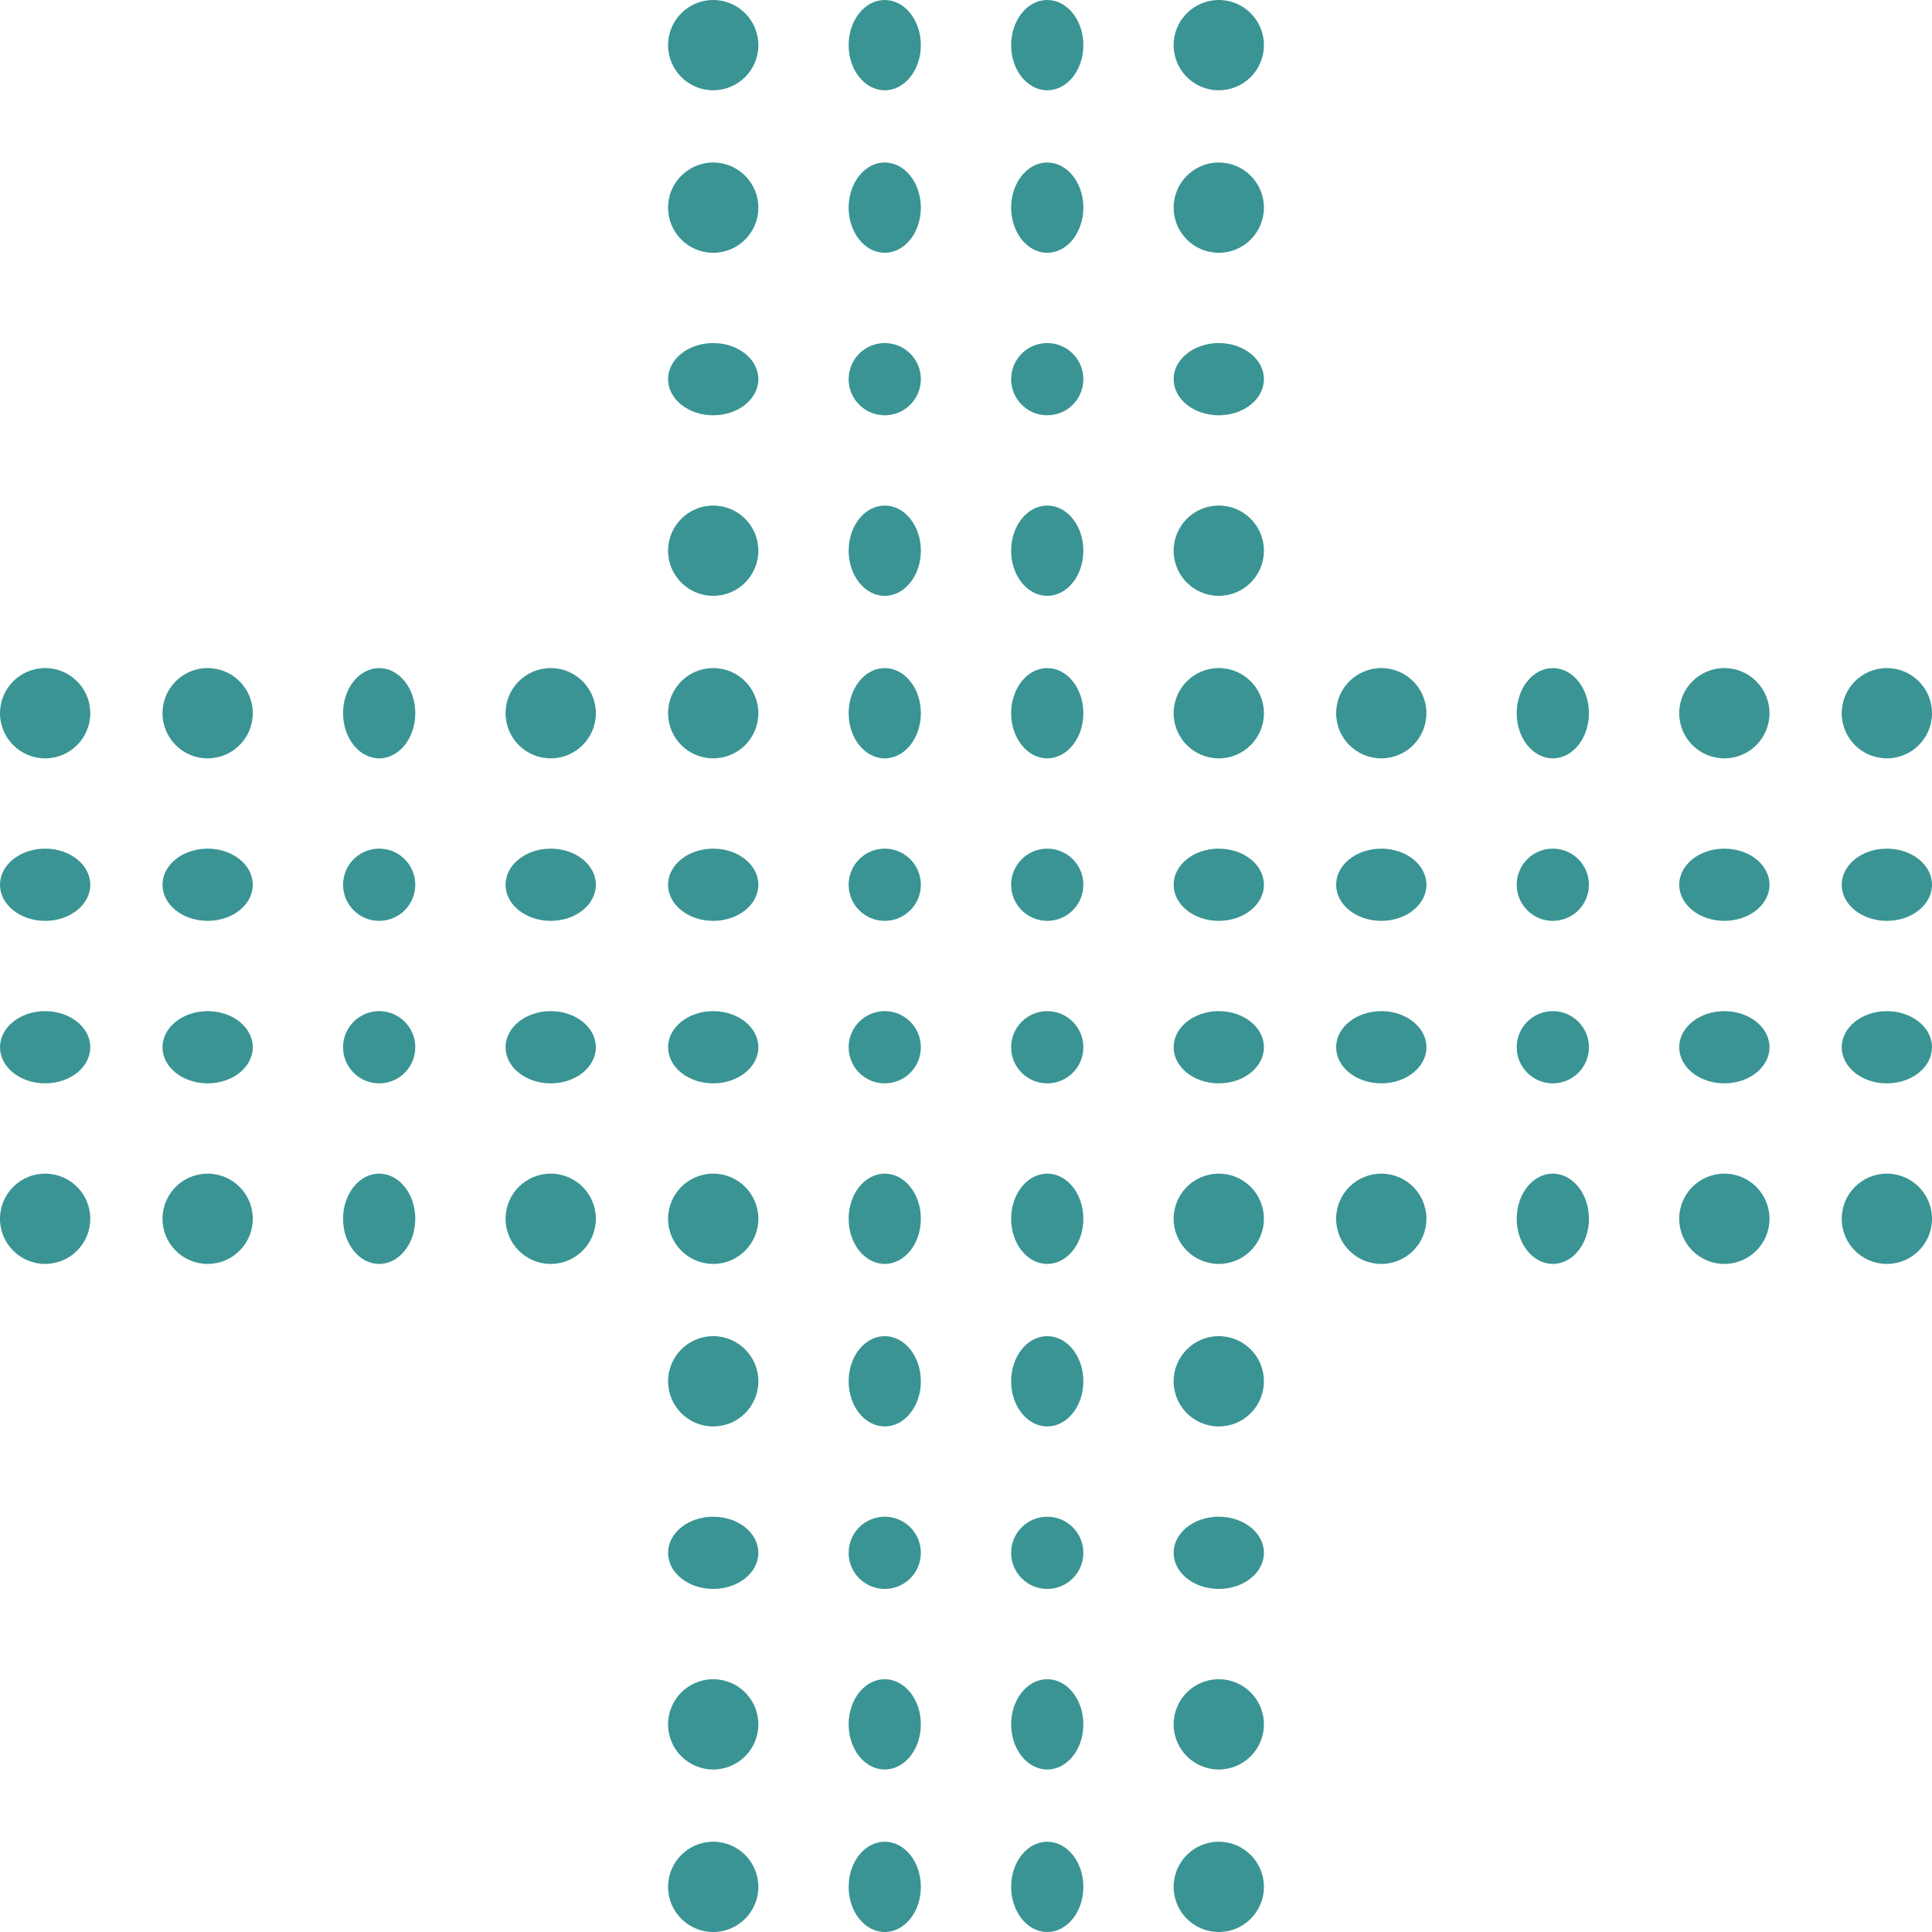 <svg width="200" height="200" viewBox="0 0 200 200" fill="none" xmlns="http://www.w3.org/2000/svg">
<circle cx="73.832" cy="4.673" r="4.673" fill="#3A9494"/>
<ellipse cx="91.589" cy="4.673" rx="3.738" ry="4.673" fill="#3A9494"/>
<ellipse cx="108.411" cy="4.673" rx="3.738" ry="4.673" fill="#3A9494"/>
<circle cx="126.168" cy="4.673" r="4.673" fill="#3A9494"/>
<circle cx="73.832" cy="21.495" r="4.673" fill="#3A9494"/>
<ellipse cx="91.589" cy="21.495" rx="3.738" ry="4.673" fill="#3A9494"/>
<ellipse cx="108.411" cy="21.495" rx="3.738" ry="4.673" fill="#3A9494"/>
<circle cx="126.168" cy="21.495" r="4.673" fill="#3A9494"/>
<ellipse cx="73.832" cy="39.252" rx="4.673" ry="3.738" fill="#3A9494"/>
<circle cx="91.589" cy="39.252" r="3.738" fill="#3A9494"/>
<circle cx="108.411" cy="39.252" r="3.738" fill="#3A9494"/>
<ellipse cx="126.168" cy="39.252" rx="4.673" ry="3.738" fill="#3A9494"/>
<circle cx="73.832" cy="57.009" r="4.673" fill="#3A9494"/>
<ellipse cx="91.589" cy="57.009" rx="3.738" ry="4.673" fill="#3A9494"/>
<ellipse cx="108.411" cy="57.009" rx="3.738" ry="4.673" fill="#3A9494"/>
<circle cx="126.168" cy="57.009" r="4.673" fill="#3A9494"/>
<circle cx="73.832" cy="73.832" r="4.673" fill="#3A9494"/>
<ellipse cx="91.589" cy="73.832" rx="3.738" ry="4.673" fill="#3A9494"/>
<ellipse cx="108.411" cy="73.832" rx="3.738" ry="4.673" fill="#3A9494"/>
<circle cx="126.168" cy="73.832" r="4.673" fill="#3A9494"/>
<ellipse cx="73.832" cy="91.589" rx="4.673" ry="3.738" fill="#3A9494"/>
<circle cx="91.589" cy="91.589" r="3.738" fill="#3A9494"/>
<circle cx="108.411" cy="91.589" r="3.738" fill="#3A9494"/>
<ellipse cx="126.168" cy="91.589" rx="4.673" ry="3.738" fill="#3A9494"/>
<ellipse cx="73.832" cy="108.411" rx="4.673" ry="3.738" fill="#3A9494"/>
<circle cx="91.589" cy="108.411" r="3.738" fill="#3A9494"/>
<circle cx="108.411" cy="108.411" r="3.738" fill="#3A9494"/>
<ellipse cx="126.168" cy="108.411" rx="4.673" ry="3.738" fill="#3A9494"/>
<circle cx="73.832" cy="126.168" r="4.673" fill="#3A9494"/>
<ellipse cx="91.589" cy="126.168" rx="3.738" ry="4.673" fill="#3A9494"/>
<ellipse cx="108.411" cy="126.168" rx="3.738" ry="4.673" fill="#3A9494"/>
<circle cx="126.168" cy="126.168" r="4.673" fill="#3A9494"/>
<circle cx="73.832" cy="142.991" r="4.673" fill="#3A9494"/>
<ellipse cx="91.589" cy="142.991" rx="3.738" ry="4.673" fill="#3A9494"/>
<ellipse cx="108.411" cy="142.991" rx="3.738" ry="4.673" fill="#3A9494"/>
<circle cx="126.168" cy="142.991" r="4.673" fill="#3A9494"/>
<ellipse cx="73.832" cy="160.748" rx="4.673" ry="3.738" fill="#3A9494"/>
<circle cx="91.589" cy="160.748" r="3.738" fill="#3A9494"/>
<circle cx="108.411" cy="160.748" r="3.738" fill="#3A9494"/>
<ellipse cx="126.168" cy="160.748" rx="4.673" ry="3.738" fill="#3A9494"/>
<circle cx="73.832" cy="178.505" r="4.673" fill="#3A9494"/>
<ellipse cx="91.589" cy="178.505" rx="3.738" ry="4.673" fill="#3A9494"/>
<ellipse cx="108.411" cy="178.505" rx="3.738" ry="4.673" fill="#3A9494"/>
<circle cx="126.168" cy="178.505" r="4.673" fill="#3A9494"/>
<circle cx="73.832" cy="195.327" r="4.673" fill="#3A9494"/>
<ellipse cx="91.589" cy="195.327" rx="3.738" ry="4.673" fill="#3A9494"/>
<ellipse cx="108.411" cy="195.327" rx="3.738" ry="4.673" fill="#3A9494"/>
<circle cx="126.168" cy="195.327" r="4.673" fill="#3A9494"/>
<circle cx="142.99" cy="73.832" r="4.673" fill="#3A9494"/>
<ellipse cx="160.748" cy="73.832" rx="3.738" ry="4.673" fill="#3A9494"/>
<circle cx="178.505" cy="73.832" r="4.673" fill="#3A9494"/>
<circle cx="195.327" cy="73.832" r="4.673" fill="#3A9494"/>
<ellipse cx="142.99" cy="91.589" rx="4.673" ry="3.738" fill="#3A9494"/>
<circle cx="160.748" cy="91.589" r="3.738" fill="#3A9494"/>
<ellipse cx="178.505" cy="91.589" rx="4.673" ry="3.738" fill="#3A9494"/>
<ellipse cx="195.327" cy="91.589" rx="4.673" ry="3.738" fill="#3A9494"/>
<ellipse cx="142.99" cy="108.411" rx="4.673" ry="3.738" fill="#3A9494"/>
<circle cx="160.748" cy="108.411" r="3.738" fill="#3A9494"/>
<ellipse cx="178.505" cy="108.411" rx="4.673" ry="3.738" fill="#3A9494"/>
<ellipse cx="195.327" cy="108.411" rx="4.673" ry="3.738" fill="#3A9494"/>
<circle cx="142.99" cy="126.168" r="4.673" fill="#3A9494"/>
<ellipse cx="160.748" cy="126.168" rx="3.738" ry="4.673" fill="#3A9494"/>
<circle cx="178.505" cy="126.168" r="4.673" fill="#3A9494"/>
<circle cx="195.327" cy="126.168" r="4.673" fill="#3A9494"/>
<circle cx="4.673" cy="73.832" r="4.673" fill="#3A9494"/>
<circle cx="21.495" cy="73.832" r="4.673" fill="#3A9494"/>
<ellipse cx="39.252" cy="73.832" rx="3.738" ry="4.673" fill="#3A9494"/>
<circle cx="57.01" cy="73.832" r="4.673" fill="#3A9494"/>
<ellipse cx="4.673" cy="91.589" rx="4.673" ry="3.738" fill="#3A9494"/>
<ellipse cx="21.495" cy="91.589" rx="4.673" ry="3.738" fill="#3A9494"/>
<circle cx="39.252" cy="91.589" r="3.738" fill="#3A9494"/>
<ellipse cx="57.01" cy="91.589" rx="4.673" ry="3.738" fill="#3A9494"/>
<ellipse cx="4.673" cy="108.411" rx="4.673" ry="3.738" fill="#3A9494"/>
<ellipse cx="21.495" cy="108.411" rx="4.673" ry="3.738" fill="#3A9494"/>
<circle cx="39.252" cy="108.411" r="3.738" fill="#3A9494"/>
<ellipse cx="57.01" cy="108.411" rx="4.673" ry="3.738" fill="#3A9494"/>
<circle cx="4.673" cy="126.168" r="4.673" fill="#3A9494"/>
<circle cx="21.495" cy="126.168" r="4.673" fill="#3A9494"/>
<ellipse cx="39.252" cy="126.168" rx="3.738" ry="4.673" fill="#3A9494"/>
<circle cx="57.01" cy="126.168" r="4.673" fill="#3A9494"/>
</svg>
